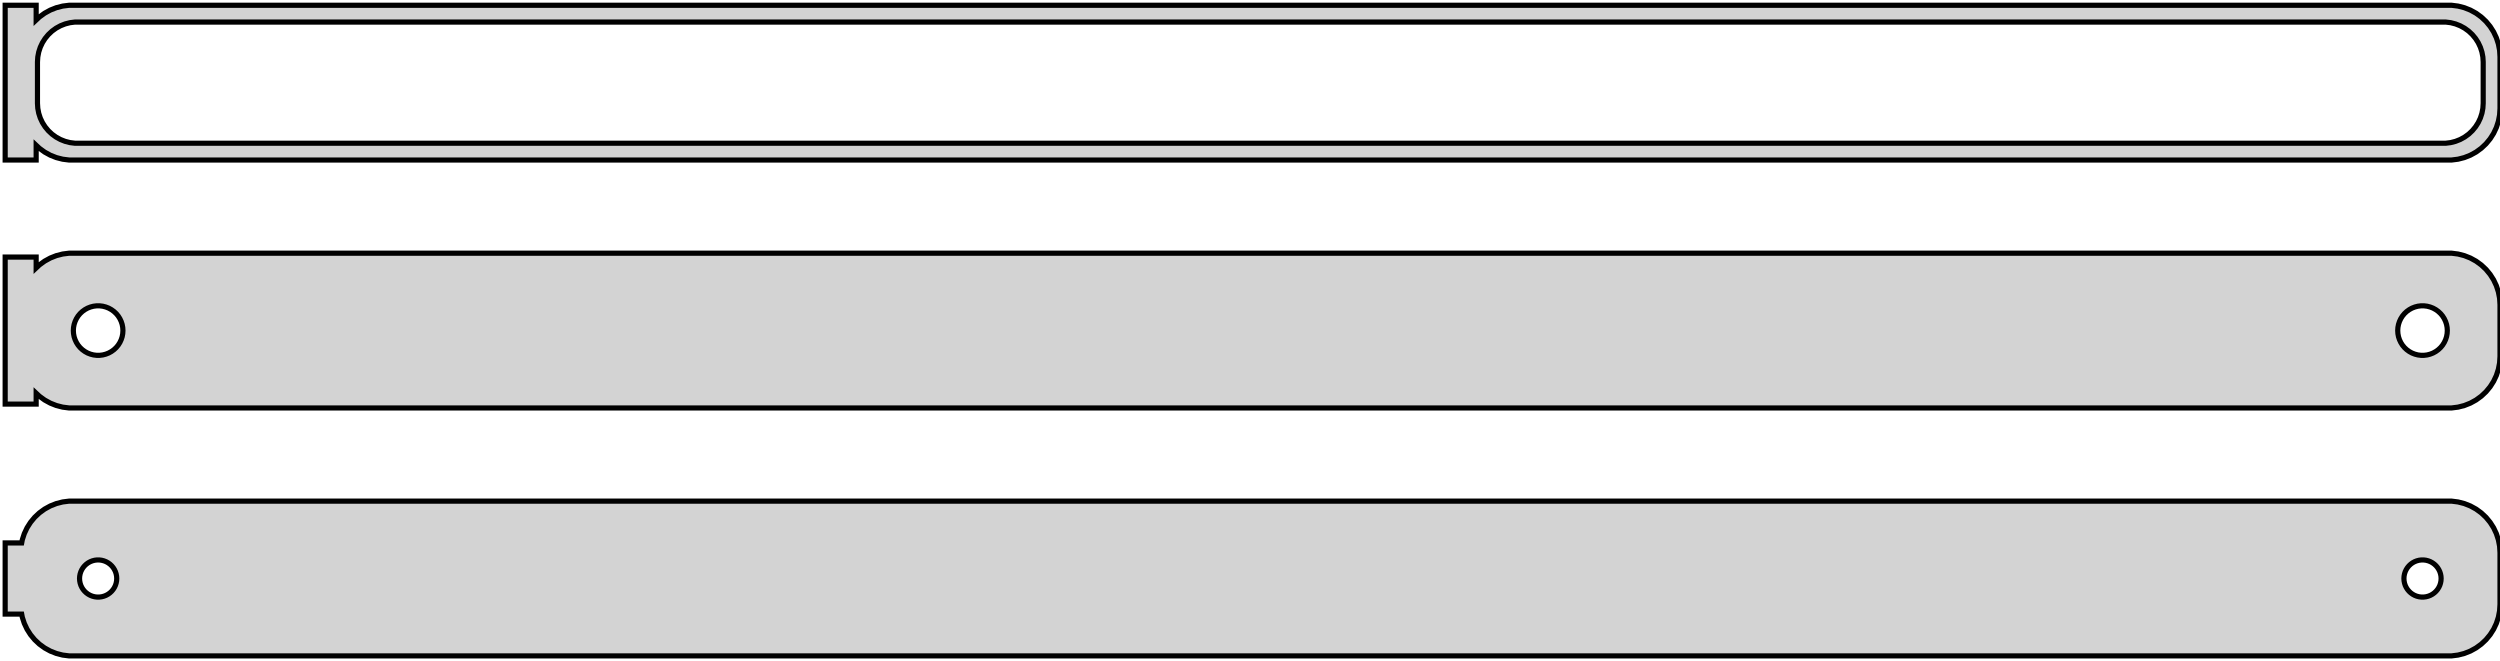 <?xml version="1.0" standalone="no"?>
<!DOCTYPE svg PUBLIC "-//W3C//DTD SVG 1.1//EN" "http://www.w3.org/Graphics/SVG/1.1/DTD/svg11.dtd">
<svg width="242mm" height="64mm" viewBox="-122 -104 242 64" xmlns="http://www.w3.org/2000/svg" version="1.1">
<title>OpenSCAD Model</title>
<path d="
M -118.5,-89.941 L -118.187,-89.647 L -117.679,-89.278 L -117.129,-88.976 L -116.545,-88.745 L -115.937,-88.589
 L -115.314,-88.51 L 115.314,-88.51 L 115.937,-88.589 L 116.545,-88.745 L 117.129,-88.976 L 117.679,-89.278
 L 118.187,-89.647 L 118.645,-90.077 L 119.045,-90.561 L 119.382,-91.091 L 119.649,-91.659 L 119.843,-92.257
 L 119.961,-92.873 L 120,-93.5 L 120,-98.5 L 119.961,-99.127 L 119.843,-99.743 L 119.649,-100.341
 L 119.382,-100.909 L 119.045,-101.439 L 118.645,-101.923 L 118.187,-102.353 L 117.679,-102.722 L 117.129,-103.024
 L 116.545,-103.255 L 115.937,-103.411 L 115.314,-103.49 L -115.314,-103.49 L -115.937,-103.411 L -116.545,-103.255
 L -117.129,-103.024 L -117.679,-102.722 L -118.187,-102.353 L -118.5,-102.059 L -118.5,-103.49 L -121.5,-103.49
 L -121.5,-88.51 L -118.5,-88.51 z
M -114.743,-90.135 L -115.226,-90.196 L -115.697,-90.317 L -116.149,-90.496 L -116.575,-90.73 L -116.969,-91.016
 L -117.323,-91.349 L -117.633,-91.724 L -117.894,-92.134 L -118.101,-92.574 L -118.251,-93.037 L -118.342,-93.515
 L -118.373,-94 L -118.373,-98 L -118.342,-98.485 L -118.251,-98.963 L -118.101,-99.426 L -117.894,-99.866
 L -117.633,-100.276 L -117.323,-100.651 L -116.969,-100.984 L -116.575,-101.27 L -116.149,-101.504 L -115.697,-101.683
 L -115.226,-101.804 L -114.743,-101.865 L 114.743,-101.865 L 115.226,-101.804 L 115.697,-101.683 L 116.149,-101.504
 L 116.575,-101.27 L 116.969,-100.984 L 117.323,-100.651 L 117.633,-100.276 L 117.894,-99.866 L 118.101,-99.426
 L 118.251,-98.963 L 118.342,-98.485 L 118.373,-98 L 118.373,-94 L 118.342,-93.515 L 118.251,-93.037
 L 118.101,-92.574 L 117.894,-92.134 L 117.633,-91.724 L 117.323,-91.349 L 116.969,-91.016 L 116.575,-90.73
 L 116.149,-90.496 L 115.697,-90.317 L 115.226,-90.196 L 114.743,-90.135 z
M 115.937,-64.589 L 116.545,-64.745 L 117.129,-64.976 L 117.679,-65.278 L 118.187,-65.647 L 118.645,-66.077
 L 119.045,-66.561 L 119.382,-67.091 L 119.649,-67.659 L 119.843,-68.257 L 119.961,-68.873 L 120,-69.5
 L 120,-74.5 L 119.961,-75.127 L 119.843,-75.743 L 119.649,-76.341 L 119.382,-76.909 L 119.045,-77.439
 L 118.645,-77.923 L 118.187,-78.353 L 117.679,-78.722 L 117.129,-79.024 L 116.545,-79.255 L 115.937,-79.411
 L 115.314,-79.49 L -115.314,-79.49 L -115.937,-79.411 L -116.545,-79.255 L -117.129,-79.024 L -117.679,-78.722
 L -118.187,-78.353 L -118.5,-78.059 L -118.5,-79.115 L -121.5,-79.115 L -121.5,-64.885 L -118.5,-64.885
 L -118.5,-65.941 L -118.187,-65.647 L -117.679,-65.278 L -117.129,-64.976 L -116.545,-64.745 L -115.937,-64.589
 L -115.314,-64.51 L 115.314,-64.51 z
M 112.349,-69.605 L 112.05,-69.642 L 111.758,-69.718 L 111.478,-69.828 L 111.214,-69.974 L 110.97,-70.151
 L 110.75,-70.357 L 110.558,-70.589 L 110.397,-70.844 L 110.269,-71.117 L 110.175,-71.403 L 110.119,-71.699
 L 110.1,-72 L 110.119,-72.301 L 110.175,-72.597 L 110.269,-72.883 L 110.397,-73.156 L 110.558,-73.411
 L 110.75,-73.643 L 110.97,-73.849 L 111.214,-74.026 L 111.478,-74.172 L 111.758,-74.282 L 112.05,-74.358
 L 112.349,-74.395 L 112.651,-74.395 L 112.95,-74.358 L 113.242,-74.282 L 113.522,-74.172 L 113.786,-74.026
 L 114.03,-73.849 L 114.25,-73.643 L 114.442,-73.411 L 114.603,-73.156 L 114.731,-72.883 L 114.825,-72.597
 L 114.881,-72.301 L 114.9,-72 L 114.881,-71.699 L 114.825,-71.403 L 114.731,-71.117 L 114.603,-70.844
 L 114.442,-70.589 L 114.25,-70.357 L 114.03,-70.151 L 113.786,-69.974 L 113.522,-69.828 L 113.242,-69.718
 L 112.95,-69.642 L 112.651,-69.605 z
M -112.651,-69.605 L -112.95,-69.642 L -113.242,-69.718 L -113.522,-69.828 L -113.786,-69.974 L -114.03,-70.151
 L -114.25,-70.357 L -114.442,-70.589 L -114.603,-70.844 L -114.731,-71.117 L -114.825,-71.403 L -114.881,-71.699
 L -114.9,-72 L -114.881,-72.301 L -114.825,-72.597 L -114.731,-72.883 L -114.603,-73.156 L -114.442,-73.411
 L -114.25,-73.643 L -114.03,-73.849 L -113.786,-74.026 L -113.522,-74.172 L -113.242,-74.282 L -112.95,-74.358
 L -112.651,-74.395 L -112.349,-74.395 L -112.05,-74.358 L -111.758,-74.282 L -111.478,-74.172 L -111.214,-74.026
 L -110.97,-73.849 L -110.75,-73.643 L -110.558,-73.411 L -110.397,-73.156 L -110.269,-72.883 L -110.175,-72.597
 L -110.119,-72.301 L -110.1,-72 L -110.119,-71.699 L -110.175,-71.403 L -110.269,-71.117 L -110.397,-70.844
 L -110.558,-70.589 L -110.75,-70.357 L -110.97,-70.151 L -111.214,-69.974 L -111.478,-69.828 L -111.758,-69.718
 L -112.05,-69.642 L -112.349,-69.605 z
M 115.937,-40.589 L 116.545,-40.745 L 117.129,-40.976 L 117.679,-41.278 L 118.187,-41.647 L 118.645,-42.077
 L 119.045,-42.561 L 119.382,-43.091 L 119.649,-43.659 L 119.843,-44.257 L 119.961,-44.873 L 120,-45.5
 L 120,-50.5 L 119.961,-51.127 L 119.843,-51.743 L 119.649,-52.341 L 119.382,-52.909 L 119.045,-53.439
 L 118.645,-53.923 L 118.187,-54.353 L 117.679,-54.722 L 117.129,-55.024 L 116.545,-55.255 L 115.937,-55.411
 L 115.314,-55.49 L -115.314,-55.49 L -115.937,-55.411 L -116.545,-55.255 L -117.129,-55.024 L -117.679,-54.722
 L -118.187,-54.353 L -118.645,-53.923 L -119.045,-53.439 L -119.382,-52.909 L -119.649,-52.341 L -119.843,-51.743
 L -119.9,-51.444 L -121.5,-51.444 L -121.5,-44.556 L -119.9,-44.556 L -119.843,-44.257 L -119.649,-43.659
 L -119.382,-43.091 L -119.045,-42.561 L -118.645,-42.077 L -118.187,-41.647 L -117.679,-41.278 L -117.129,-40.976
 L -116.545,-40.745 L -115.937,-40.589 L -115.314,-40.51 L 115.314,-40.51 z
M -112.613,-46.204 L -112.837,-46.232 L -113.056,-46.288 L -113.266,-46.371 L -113.464,-46.48 L -113.647,-46.613
 L -113.812,-46.768 L -113.956,-46.942 L -114.077,-47.133 L -114.174,-47.337 L -114.243,-47.552 L -114.286,-47.774
 L -114.3,-48 L -114.286,-48.226 L -114.243,-48.448 L -114.174,-48.663 L -114.077,-48.867 L -113.956,-49.058
 L -113.812,-49.232 L -113.647,-49.387 L -113.464,-49.52 L -113.266,-49.629 L -113.056,-49.712 L -112.837,-49.768
 L -112.613,-49.796 L -112.387,-49.796 L -112.163,-49.768 L -111.944,-49.712 L -111.734,-49.629 L -111.536,-49.52
 L -111.353,-49.387 L -111.188,-49.232 L -111.044,-49.058 L -110.923,-48.867 L -110.826,-48.663 L -110.757,-48.448
 L -110.714,-48.226 L -110.7,-48 L -110.714,-47.774 L -110.757,-47.552 L -110.826,-47.337 L -110.923,-47.133
 L -111.044,-46.942 L -111.188,-46.768 L -111.353,-46.613 L -111.536,-46.48 L -111.734,-46.371 L -111.944,-46.288
 L -112.163,-46.232 L -112.387,-46.204 z
M 112.387,-46.204 L 112.163,-46.232 L 111.944,-46.288 L 111.734,-46.371 L 111.536,-46.48 L 111.353,-46.613
 L 111.188,-46.768 L 111.044,-46.942 L 110.923,-47.133 L 110.826,-47.337 L 110.757,-47.552 L 110.714,-47.774
 L 110.7,-48 L 110.714,-48.226 L 110.757,-48.448 L 110.826,-48.663 L 110.923,-48.867 L 111.044,-49.058
 L 111.188,-49.232 L 111.353,-49.387 L 111.536,-49.52 L 111.734,-49.629 L 111.944,-49.712 L 112.163,-49.768
 L 112.387,-49.796 L 112.613,-49.796 L 112.837,-49.768 L 113.056,-49.712 L 113.266,-49.629 L 113.464,-49.52
 L 113.647,-49.387 L 113.812,-49.232 L 113.956,-49.058 L 114.077,-48.867 L 114.174,-48.663 L 114.243,-48.448
 L 114.286,-48.226 L 114.3,-48 L 114.286,-47.774 L 114.243,-47.552 L 114.174,-47.337 L 114.077,-47.133
 L 113.956,-46.942 L 113.812,-46.768 L 113.647,-46.613 L 113.464,-46.48 L 113.266,-46.371 L 113.056,-46.288
 L 112.837,-46.232 L 112.613,-46.204 z
" stroke="black" fill="lightgray" stroke-width="0.5"/>
</svg>
